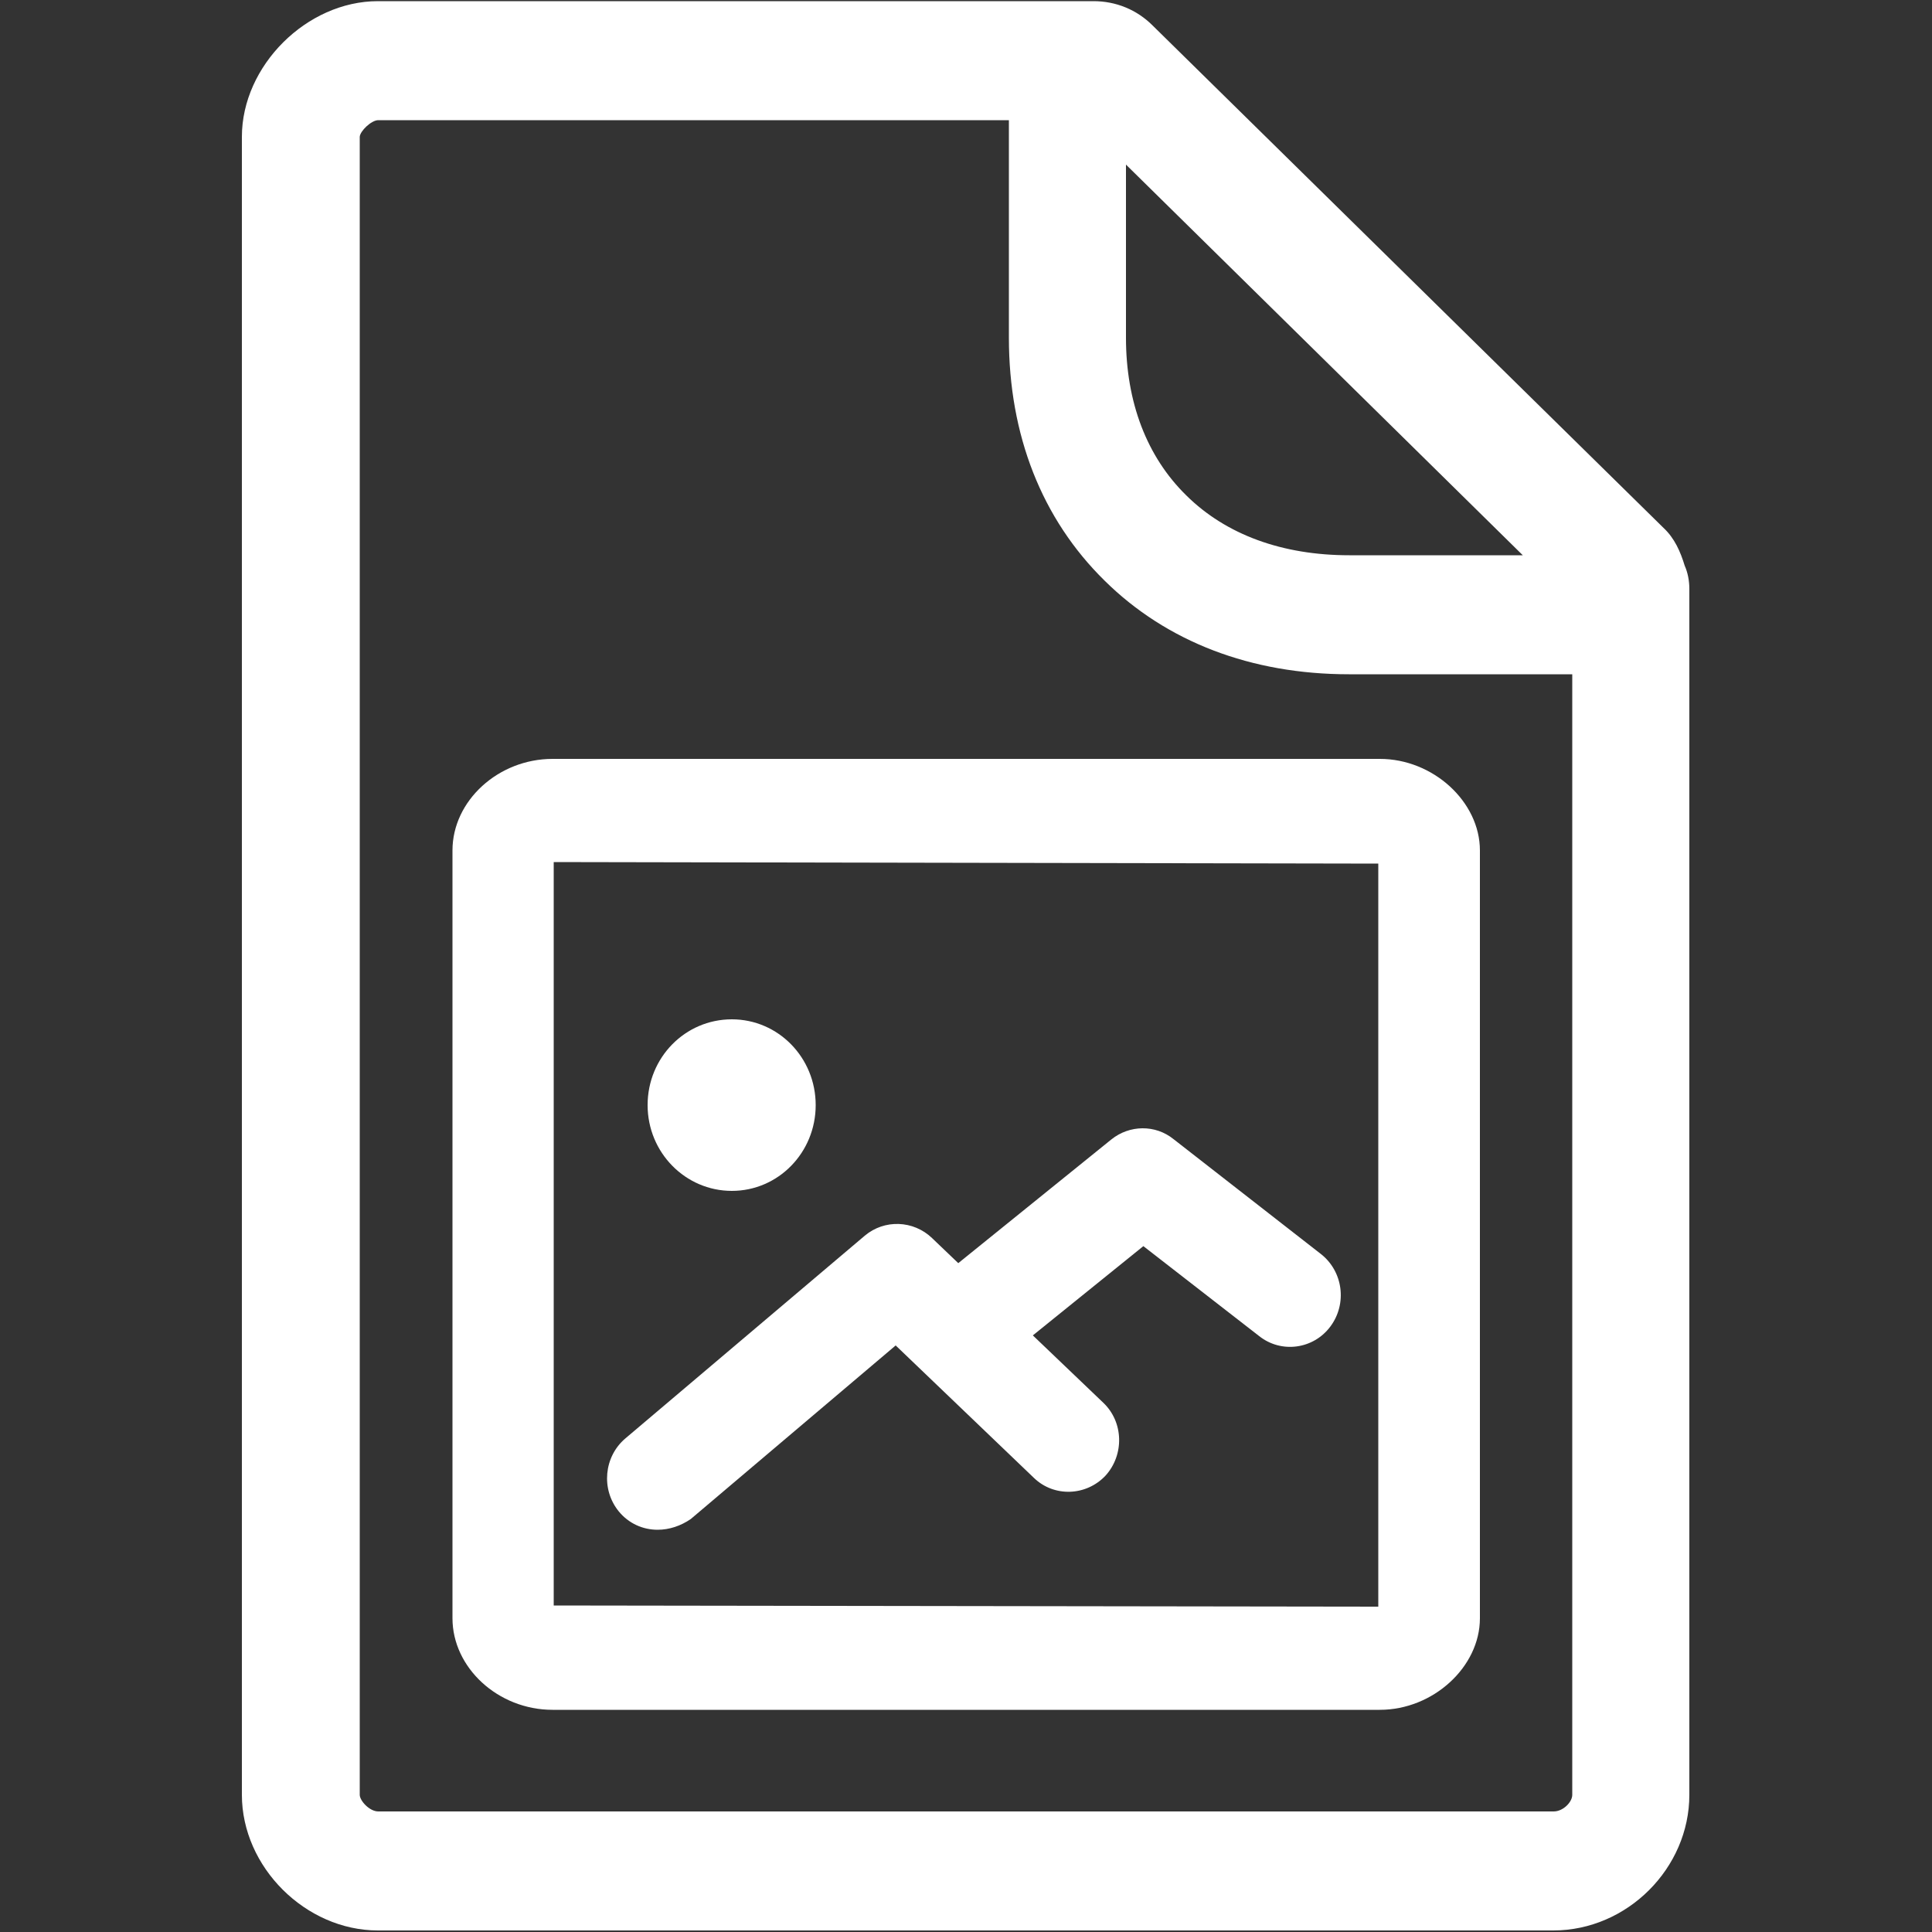 <?xml version="1.0" encoding="UTF-8"?>
<!-- Generator: Adobe Illustrator 24.3.0, SVG Export Plug-In . SVG Version: 6.00 Build 0)  -->
<svg xmlns="http://www.w3.org/2000/svg" xmlns:xlink="http://www.w3.org/1999/xlink" version="1.1" id="Capa_1" x="0px" y="0px" viewBox="0 0 500 500" style="enable-background:new 0 0 500 500;" xml:space="preserve">
<rect x="0" y="0" width="500" height="500" fill="#333333" stroke="none"/>
<style type="text/css">
	.st0{fill-rule:evenodd;clip-rule:evenodd;fill:#006AFF;}
</style>
<desc>Created with sketchtool.</desc>
<g id="Page-1">
	<g id="Sábana-de-iconos-Copy" transform="translate(-917, -1294)">
		<path id="ic_docPicture_regular" class="st0" d="M1319.1,1762.8c2.4,0,4.8-2.4,4.8-4.3v-290h-57.8c-25.3,0-47.2-8.4-63.2-24.2    c-16.3-16-24.8-37.7-24.8-62.9v-56.3h-163.2c-1.8,0-4.7,2.8-4.8,4.3v429.1c0,1.5,2.5,4.3,4.8,4.3H1319.1z M1311.1,1437.7    l-102.7-101.1v44.8c0,16.7,5.4,30.8,15.6,40.8c10.3,10.2,24.9,15.5,42.2,15.5L1311.1,1437.7L1311.1,1437.7z M1353,1440.4    c0.8,1.8,1.2,3.9,1.2,6v312.1c0,19-16.1,35.1-35.2,35.1h-304.2c-18.7,0-35.2-16.4-35.2-35.1v-429.1c0-18.4,16.8-35.1,35.2-35.1    H1200c5.8,0,11.2,2.2,15.3,6.3l132.2,130C1350.4,1433.3,1351.9,1436.8,1353,1440.4z M1273.7,1709.8v-192.3l-213.4-0.4v192.4    L1273.7,1709.8z M1274.1,1490.4c13.8,0,25.9,11.1,25.9,23.7v198.7c0,12.6-12.1,23.7-25.9,23.7H1060c-14.1,0-25.9-10.9-25.9-23.7    v-198.7c0-12.9,11.9-23.7,25.9-23.7H1274.1z M1106.4,1602.2c-12,0-21.8-9.9-21.8-22.2s9.7-22.2,21.8-22.2c12,0,21.7,9.9,21.7,22.2    S1118.4,1602.2,1106.4,1602.2z M1087.2,1689.9c-3.8,0-7.5-1.6-10.1-4.8c-4.6-5.7-3.8-14.1,1.7-18.8l62-52.5    c5.1-4.3,12.6-4,17.4,0.6l6.8,6.5l39.6-32c4.7-3.8,11.4-3.9,16.1-0.1l38.1,29.7c5.8,4.5,6.9,12.9,2.5,18.8    c-4.4,5.9-12.7,7-18.4,2.5l-30-23.3l-28.6,23.1l18.2,17.4c5.3,5,5.5,13.5,0.6,18.9c-5,5.3-13.3,5.6-18.5,0.6l-35.8-34.3l-53,44.9    C1093.2,1688.9,1090.2,1689.9,1087.2,1689.9z" style="fill: #ffffff;"/>
	</g>
</g>
</svg>
